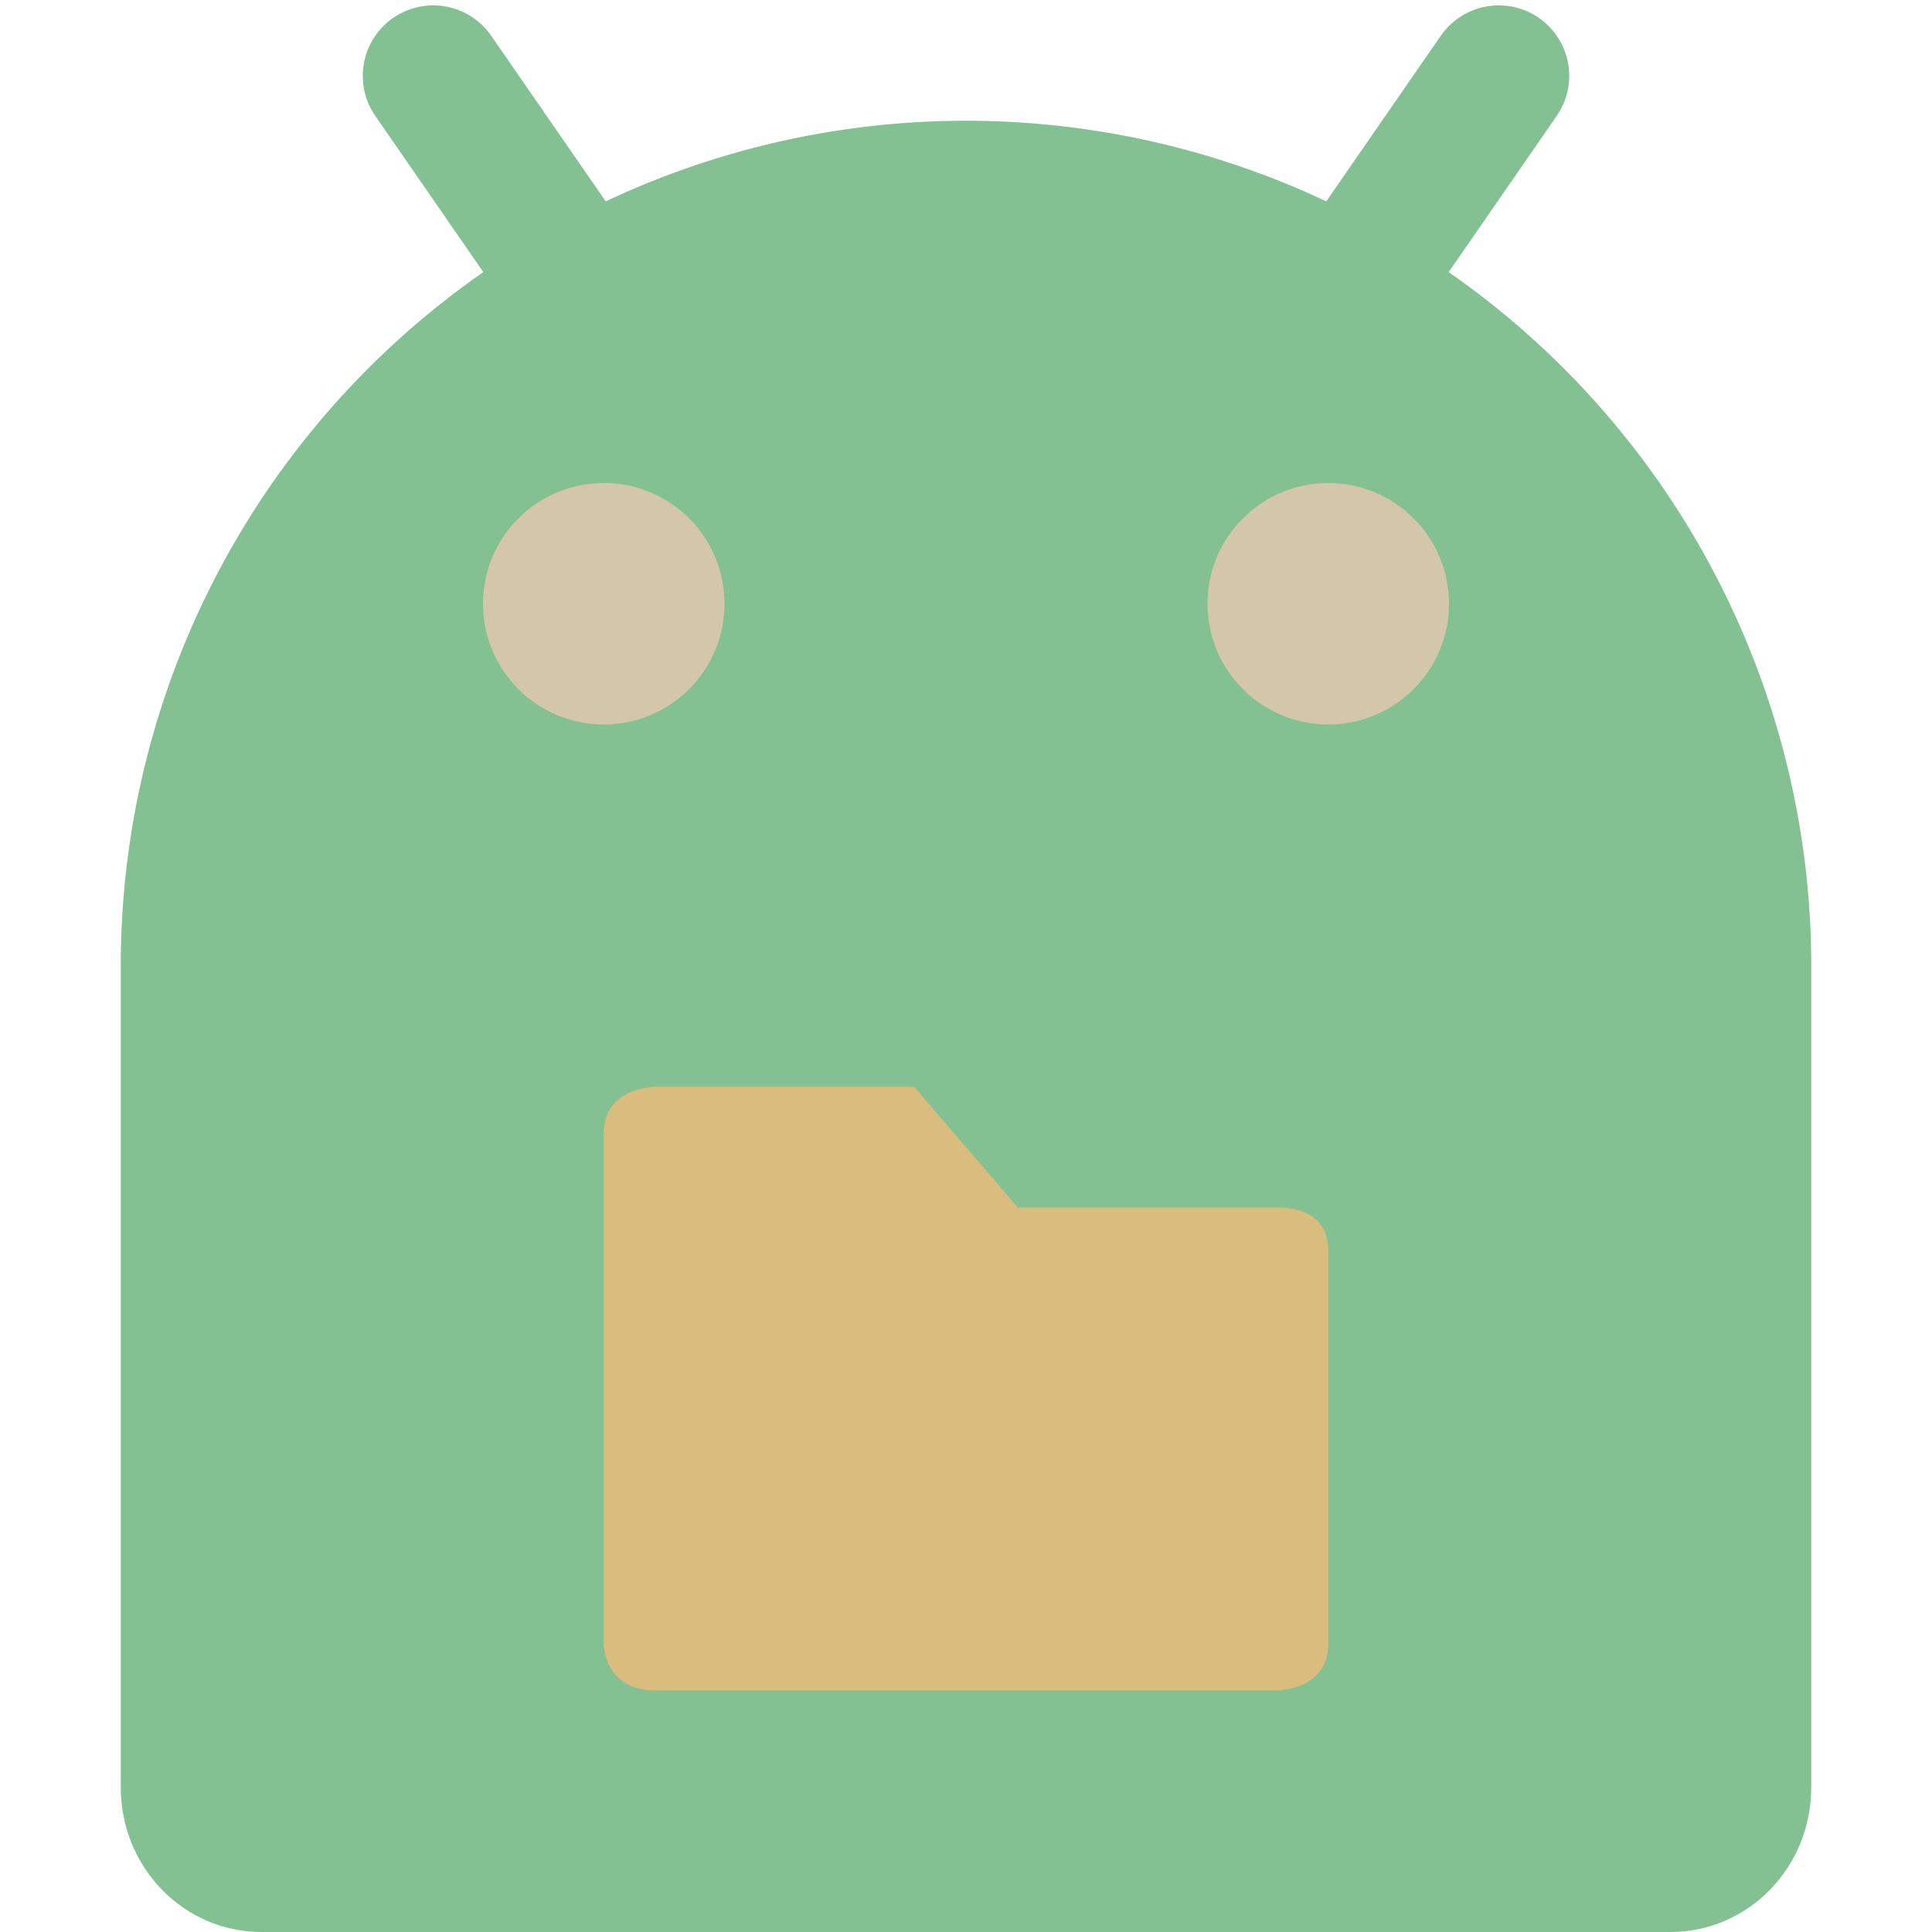 <svg xmlns="http://www.w3.org/2000/svg" width="16" height="16" version="1">
 <path style="fill:none;stroke:#83c092;stroke-width:1.167;stroke-linecap:round" d="M 12.412,0.628 10.755,3.024"/>
 <path style="fill:none;stroke:#83c092;stroke-width:1.167;stroke-linecap:round" d="M 3.588,0.628 5.245,3.024"/>
 <path style="fill:#83c092" d="m 15,8 v 6.8 C 15,15.465 14.48,16 13.833,16 H 2.167 C 1.52,16 1,15.465 1,14.8 V 8 Z"/>
 <path style="fill:#83c092" d="M 8,1 A 7,7 0 0 0 1,8 H 15 A 7,7 0 0 0 8,1 Z"/>
 <circle style="fill:#d3c6aa" cx="5" cy="5" r="1"/>
 <path style="fill:#dbbc7f" d="m 5,9.385 v 4.231 C 5,13.615 5,14 5.429,14 H 10.571 C 10.571,14 11,14 11,13.615 V 10.354 C 11,9.97 10.571,10 10.571,10 H 8.429 L 7.571,9 H 5.429 C 5.429,9 5,9 5,9.385 Z"/>
 <circle style="fill:#d3c6aa" cx="-11" cy="5" r="1" transform="scale(-1,1)"/>
</svg>
